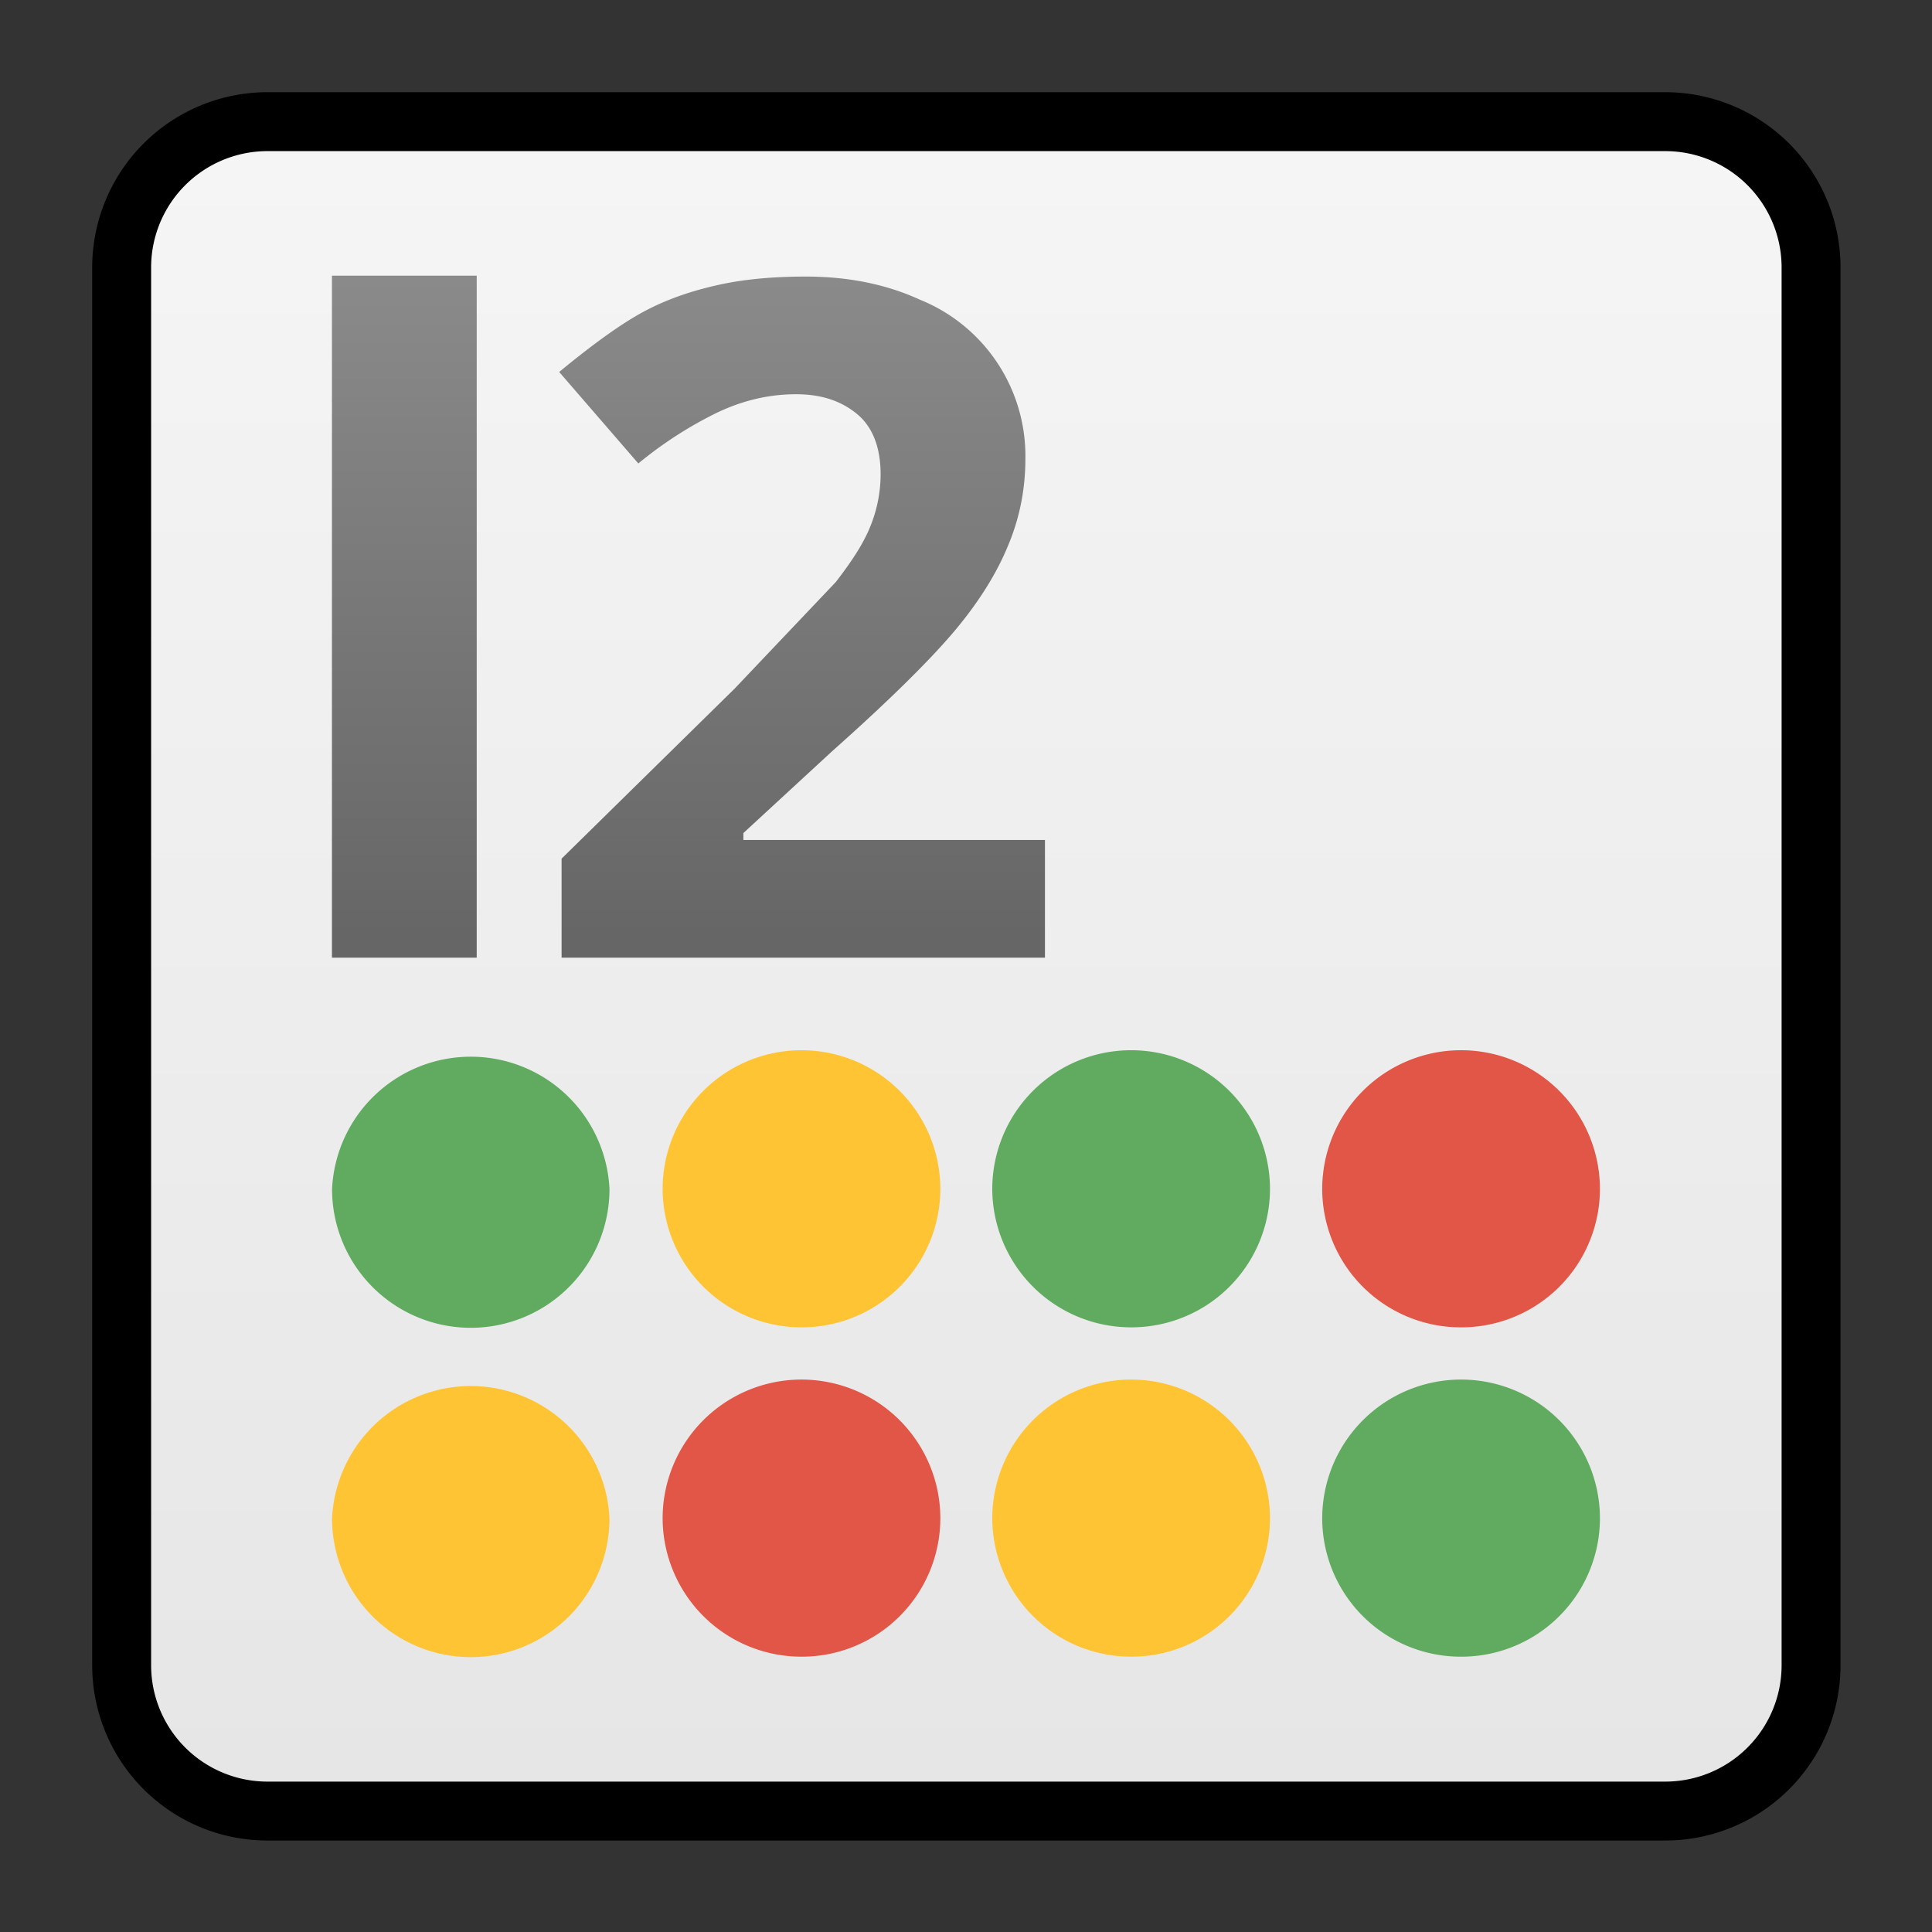 <svg xmlns="http://www.w3.org/2000/svg" xmlns:xlink="http://www.w3.org/1999/xlink" viewBox="0 0 64 64"><rect x="0" y="0" width="64" height="64" fill="#333333" stroke="none"/><defs/><linearGradient id="a" gradientUnits="userSpaceOnUse"><stop offset="0" stop-color="#999"/><stop offset="1" stop-color="#666"/></linearGradient><linearGradient id="c" x1="33.32" x2="33.32" y1=".41" y2="31.41" xlink:href="#a"/><linearGradient id="d" x1="33.19" x2="33.19" y1=".41" y2="31.41" xlink:href="#a"/><linearGradient id="b" x1="32" x2="32" y1="59.68" y2="4.32" gradientUnits="userSpaceOnUse"><stop offset="0" stop-color="#e6e6e6"/><stop offset="1" stop-color="#f5f5f5"/></linearGradient><g fill="url(#b)" transform="matrix(.976 0 0 .976 .78 .78)"><use stroke="#000000aa" stroke-width="4" xlink:href="#F"/><use xlink:href="#F"/></g><path fill="url(#c)" d="M11.21 9.44h4.81V32.1h-4.81zm0 0" transform="matrix(.997 0 0 .997 -.18 -.28)"/><path fill="url(#d)" d="M34.9 32.1H18.84v-3.29l5.75-5.65 3.36-3.54c.51-.66.91-1.26 1.14-1.83a4.6 4.6 0 00.35-1.75c0-.88-.26-1.57-.78-2s-1.17-.66-2.03-.66c-.89 0-1.75.2-2.6.6a13.25 13.25 0 00-2.64 1.7l-2.63-3.04c1.14-.94 2.06-1.6 2.8-2s1.55-.68 2.43-.88 1.86-.29 2.96-.29c1.43 0 2.69.26 3.8.77a5.6 5.6 0 013.5 5.28c0 1.04-.2 2-.58 2.9-.37.9-.94 1.82-1.72 2.76s-2.14 2.3-4.12 4.06l-2.95 2.72v.23H34.9zm0 0" transform="matrix(.997 0 0 .997 -.18 -.28)"/><path fill="url(#c)" d="M42.45 20.07h1.58c1.49 0 2.57-.28 3.32-.88s1.11-1.43 1.11-2.55-.31-1.97-.91-2.48c-.63-.55-1.58-.8-2.9-.8h-2.2zm10.88-3.6c0 2.43-.77 4.32-2.29 5.6s-3.7 1.94-6.53 1.94h-2.06v8.06h-4.81V9.42h7.25c2.75 0 4.83.6 6.27 1.77s2.15 2.94 2.15 5.28" transform="matrix(.997 0 0 .997 -.18 -.28)"/><use fill="#ffc434" xlink:href="#G"/><use y="-10.91" fill="#60ab60" xlink:href="#G"/><use fill="#e15647" xlink:href="#H"/><g fill="#ffc434"><use y="-10.91" xlink:href="#H"/><use xlink:href="#I"/></g><g fill="#60ab60"><use y="-10.91" xlink:href="#I"/><use xlink:href="#J"/></g><use y="-10.91" fill="#e15647" xlink:href="#J"/><defs><path id="F" d="M8.28 4.33h47.44a3.95 3.95 0 013.95 3.95v47.44a3.95 3.95 0 01-3.95 3.95H8.28a3.95 3.95 0 01-3.95-3.95V8.28a3.95 3.95 0 013.95-3.95zm0 0"/><path id="G" d="M20.19 50.3a4.6 4.6 0 00-9.19 0 4.59 4.59 0 009.19 0"/><path id="H" d="M31.15 50.3a4.6 4.6 0 00-9.2 0 4.6 4.6 0 004.6 4.58 4.59 4.59 0 004.6-4.59"/><path id="I" d="M42.07 50.3a4.6 4.6 0 00-9.2 0 4.6 4.6 0 004.6 4.58 4.59 4.59 0 004.6-4.59"/><path id="J" d="M53 50.3a4.6 4.6 0 00-9.2 0 4.59 4.59 0 004.6 4.58A4.59 4.59 0 0053 50.3"/></defs></svg>